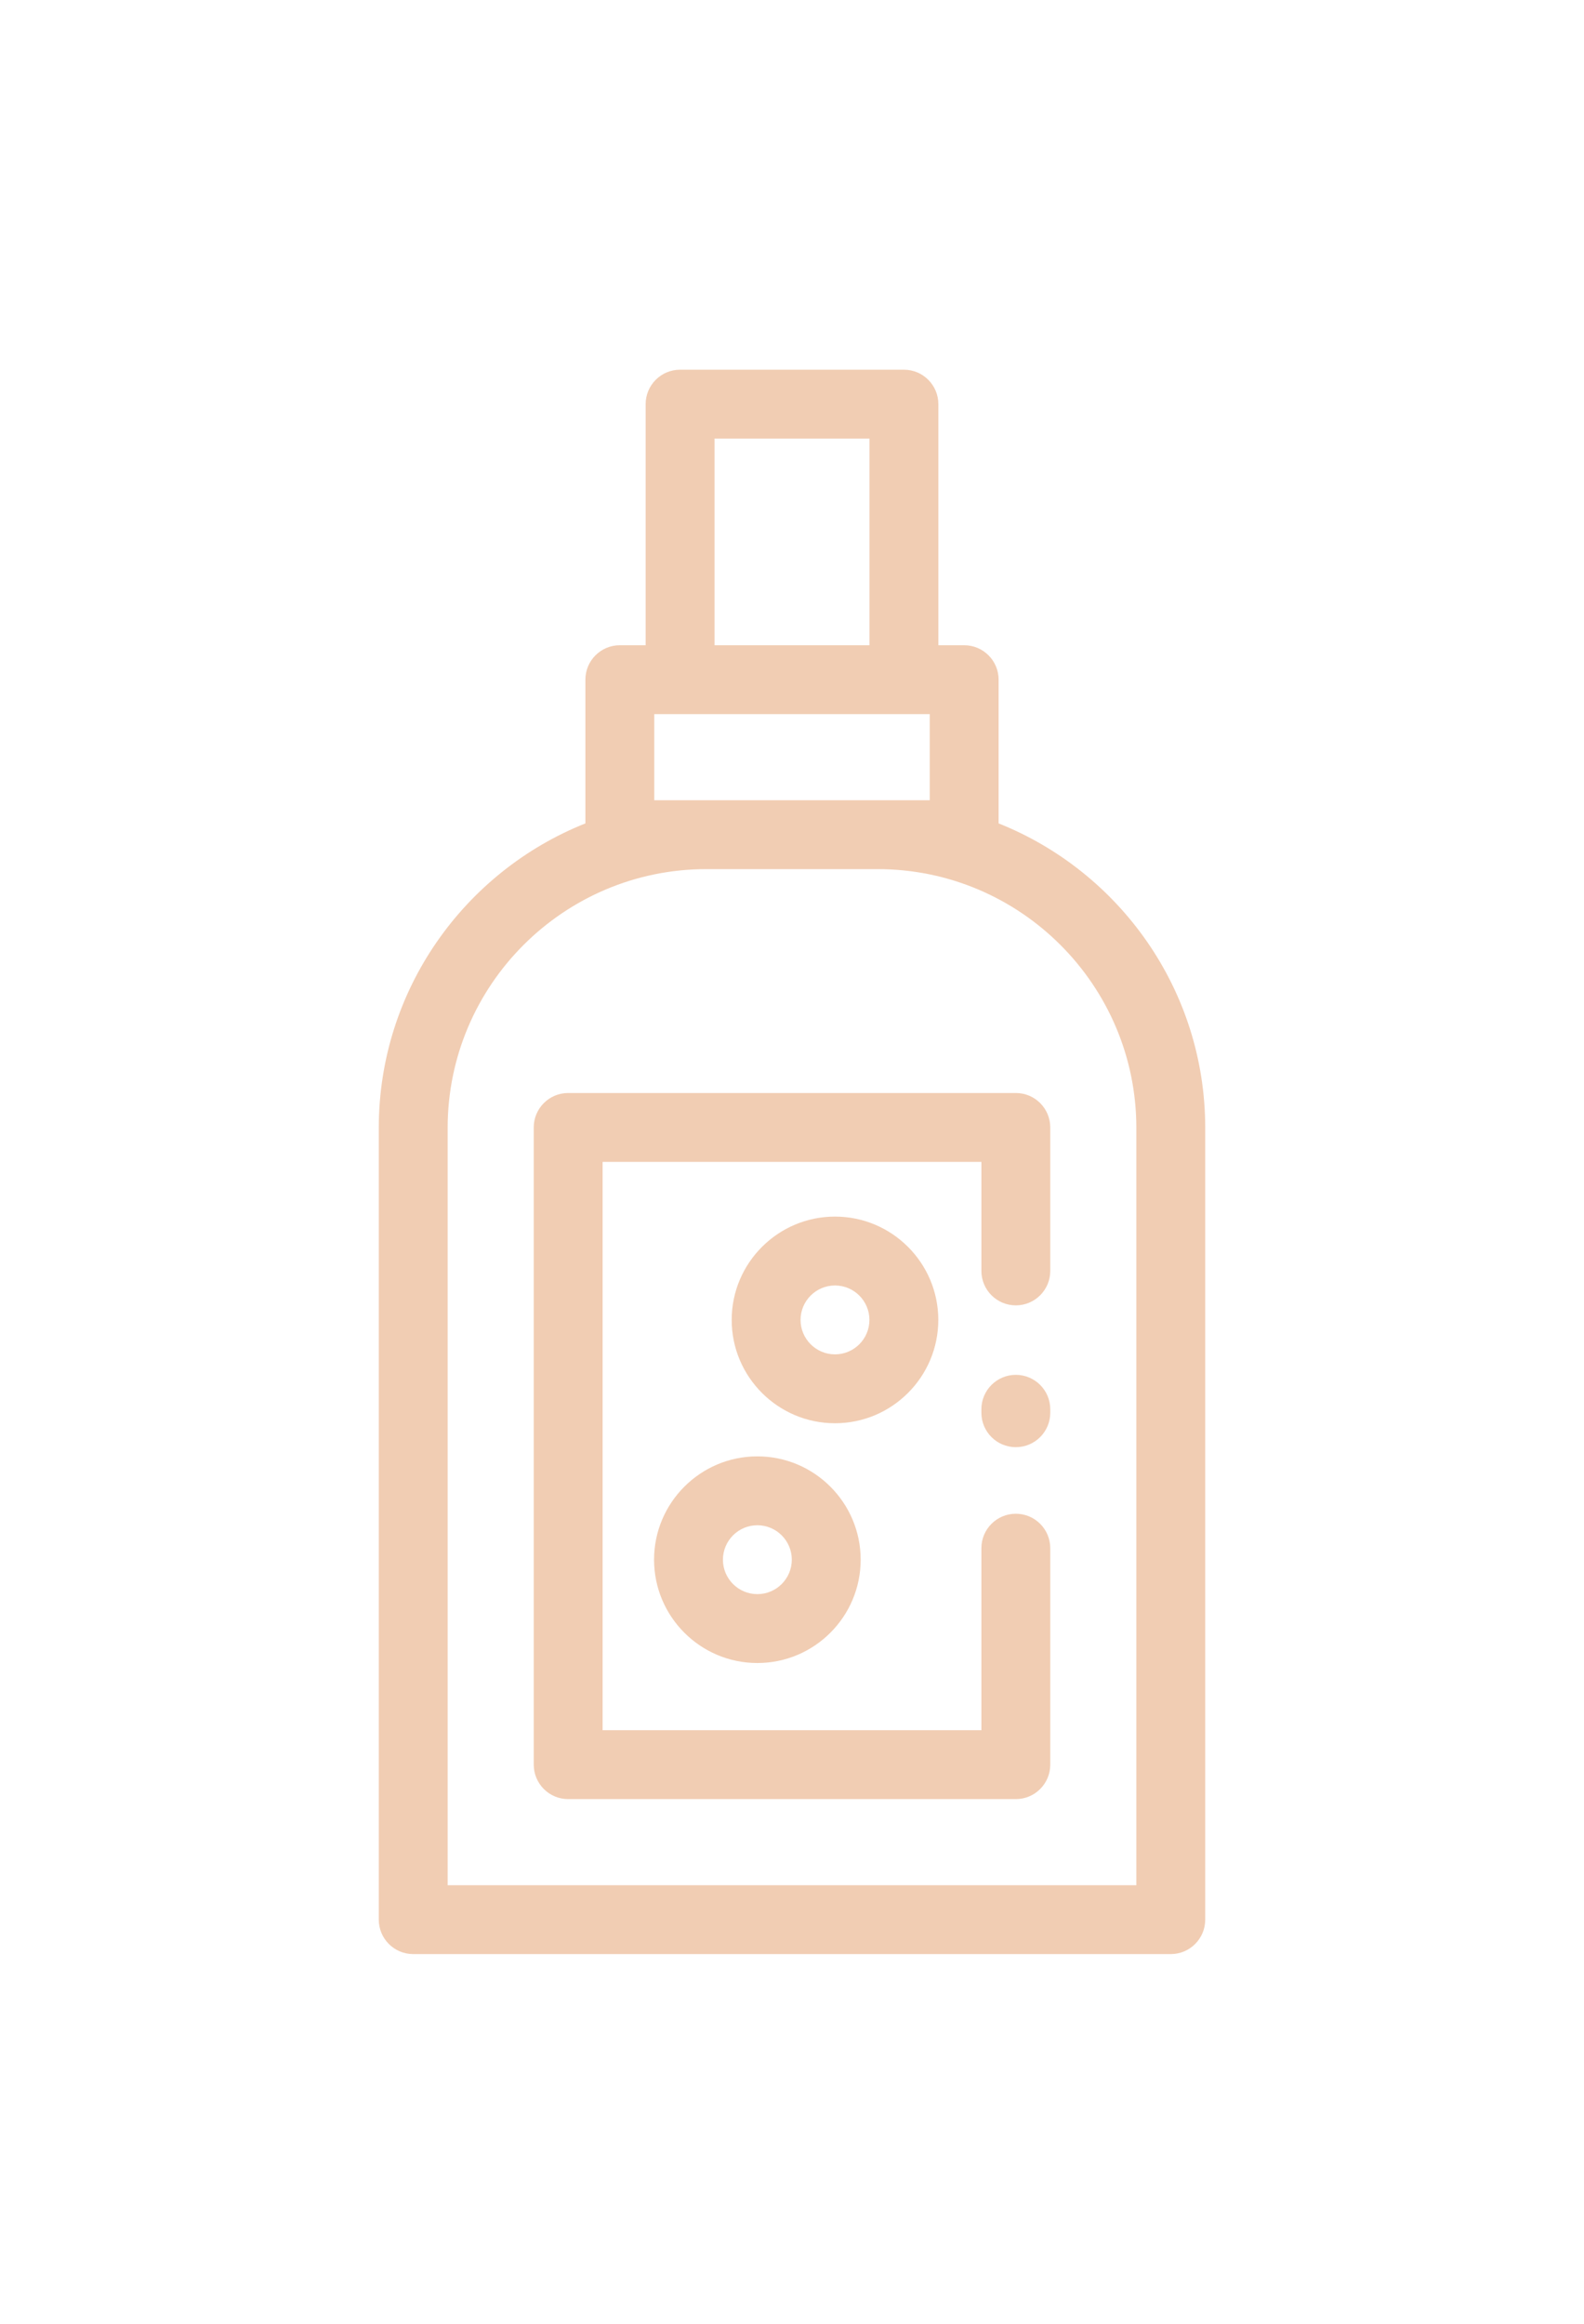 <svg xmlns="http://www.w3.org/2000/svg" width="60" height="88" viewBox="0 0 512 512"><path d="M322.783,146.615v-46.441c0-6.147-4.983-11.13-11.13-11.13h-8.348V11.13c0-6.147-4.983-11.13-11.13-11.13h-72.348
c-6.147,0-11.13,4.983-11.13,11.13v77.913h-8.348c-6.147,0-11.13,4.983-11.13,11.13v46.441
c-39.087,15.586-66.783,53.816-66.783,98.395v255.86c0,6.147,4.983,11.13,11.13,11.13h244.87c6.147,0,11.13-4.983,11.13-11.13
V245.01C389.565,200.43,361.869,162.2,322.783,146.615z M230.957,22.261h50.087v66.783h-50.087V22.261z M211.478,111.304h89.043
v27.826h-89.043V111.304z M367.304,489.739H144.696V245.01c0-46.108,37.511-83.619,83.618-83.619h55.372
c46.108,0,83.618,37.511,83.618,83.619V489.739z" fill="#f1cdb3"/><path d="M328.348,233.739H183.652c-6.147,0-11.13,4.983-11.13,11.13v205.913c0,6.147,4.983,11.13,11.13,11.13h144.696
c6.147,0,11.13-4.983,11.13-11.13v-69.95c0-6.147-4.983-11.13-11.13-11.13s-11.13,4.983-11.13,11.13v58.82H194.783V256h122.435
v35.232c0,6.147,4.983,11.13,11.13,11.13s11.13-4.983,11.13-11.13V244.87C339.478,238.722,334.495,233.739,328.348,233.739z" fill="#f1cdb3"/><path d="M328.348,324.816c-6.147,0-11.13,4.983-11.13,11.13v1.113c0,6.147,4.983,11.13,11.13,11.13s11.13-4.983,11.13-11.13
v-1.113C339.478,329.799,334.495,324.816,328.348,324.816z" fill="#f1cdb3"/><path d="M244.805,351.157c-18.412,0-33.391,14.979-33.391,33.391c0,18.412,14.979,33.391,33.391,33.391
c18.412,0,33.391-14.979,33.391-33.391C278.196,366.137,263.217,351.157,244.805,351.157z M244.805,395.679
c-6.137,0-11.13-4.993-11.13-11.13s4.993-11.13,11.13-11.13c6.137,0,11.13,4.993,11.13,11.13S250.943,395.679,244.805,395.679z" fill="#f1cdb3"/><path d="M303.287,307.066c0-18.412-14.979-33.391-33.391-33.391c-18.412,0-33.391,14.979-33.391,33.391
c0,18.412,14.979,33.391,33.391,33.391C288.307,340.458,303.287,325.478,303.287,307.066z M269.895,318.197
c-6.137,0-11.13-4.993-11.13-11.13s4.993-11.13,11.13-11.13c6.137,0,11.13,4.993,11.13,11.13S276.034,318.197,269.895,318.197z" fill="#f1cdb3"/>
</svg>
